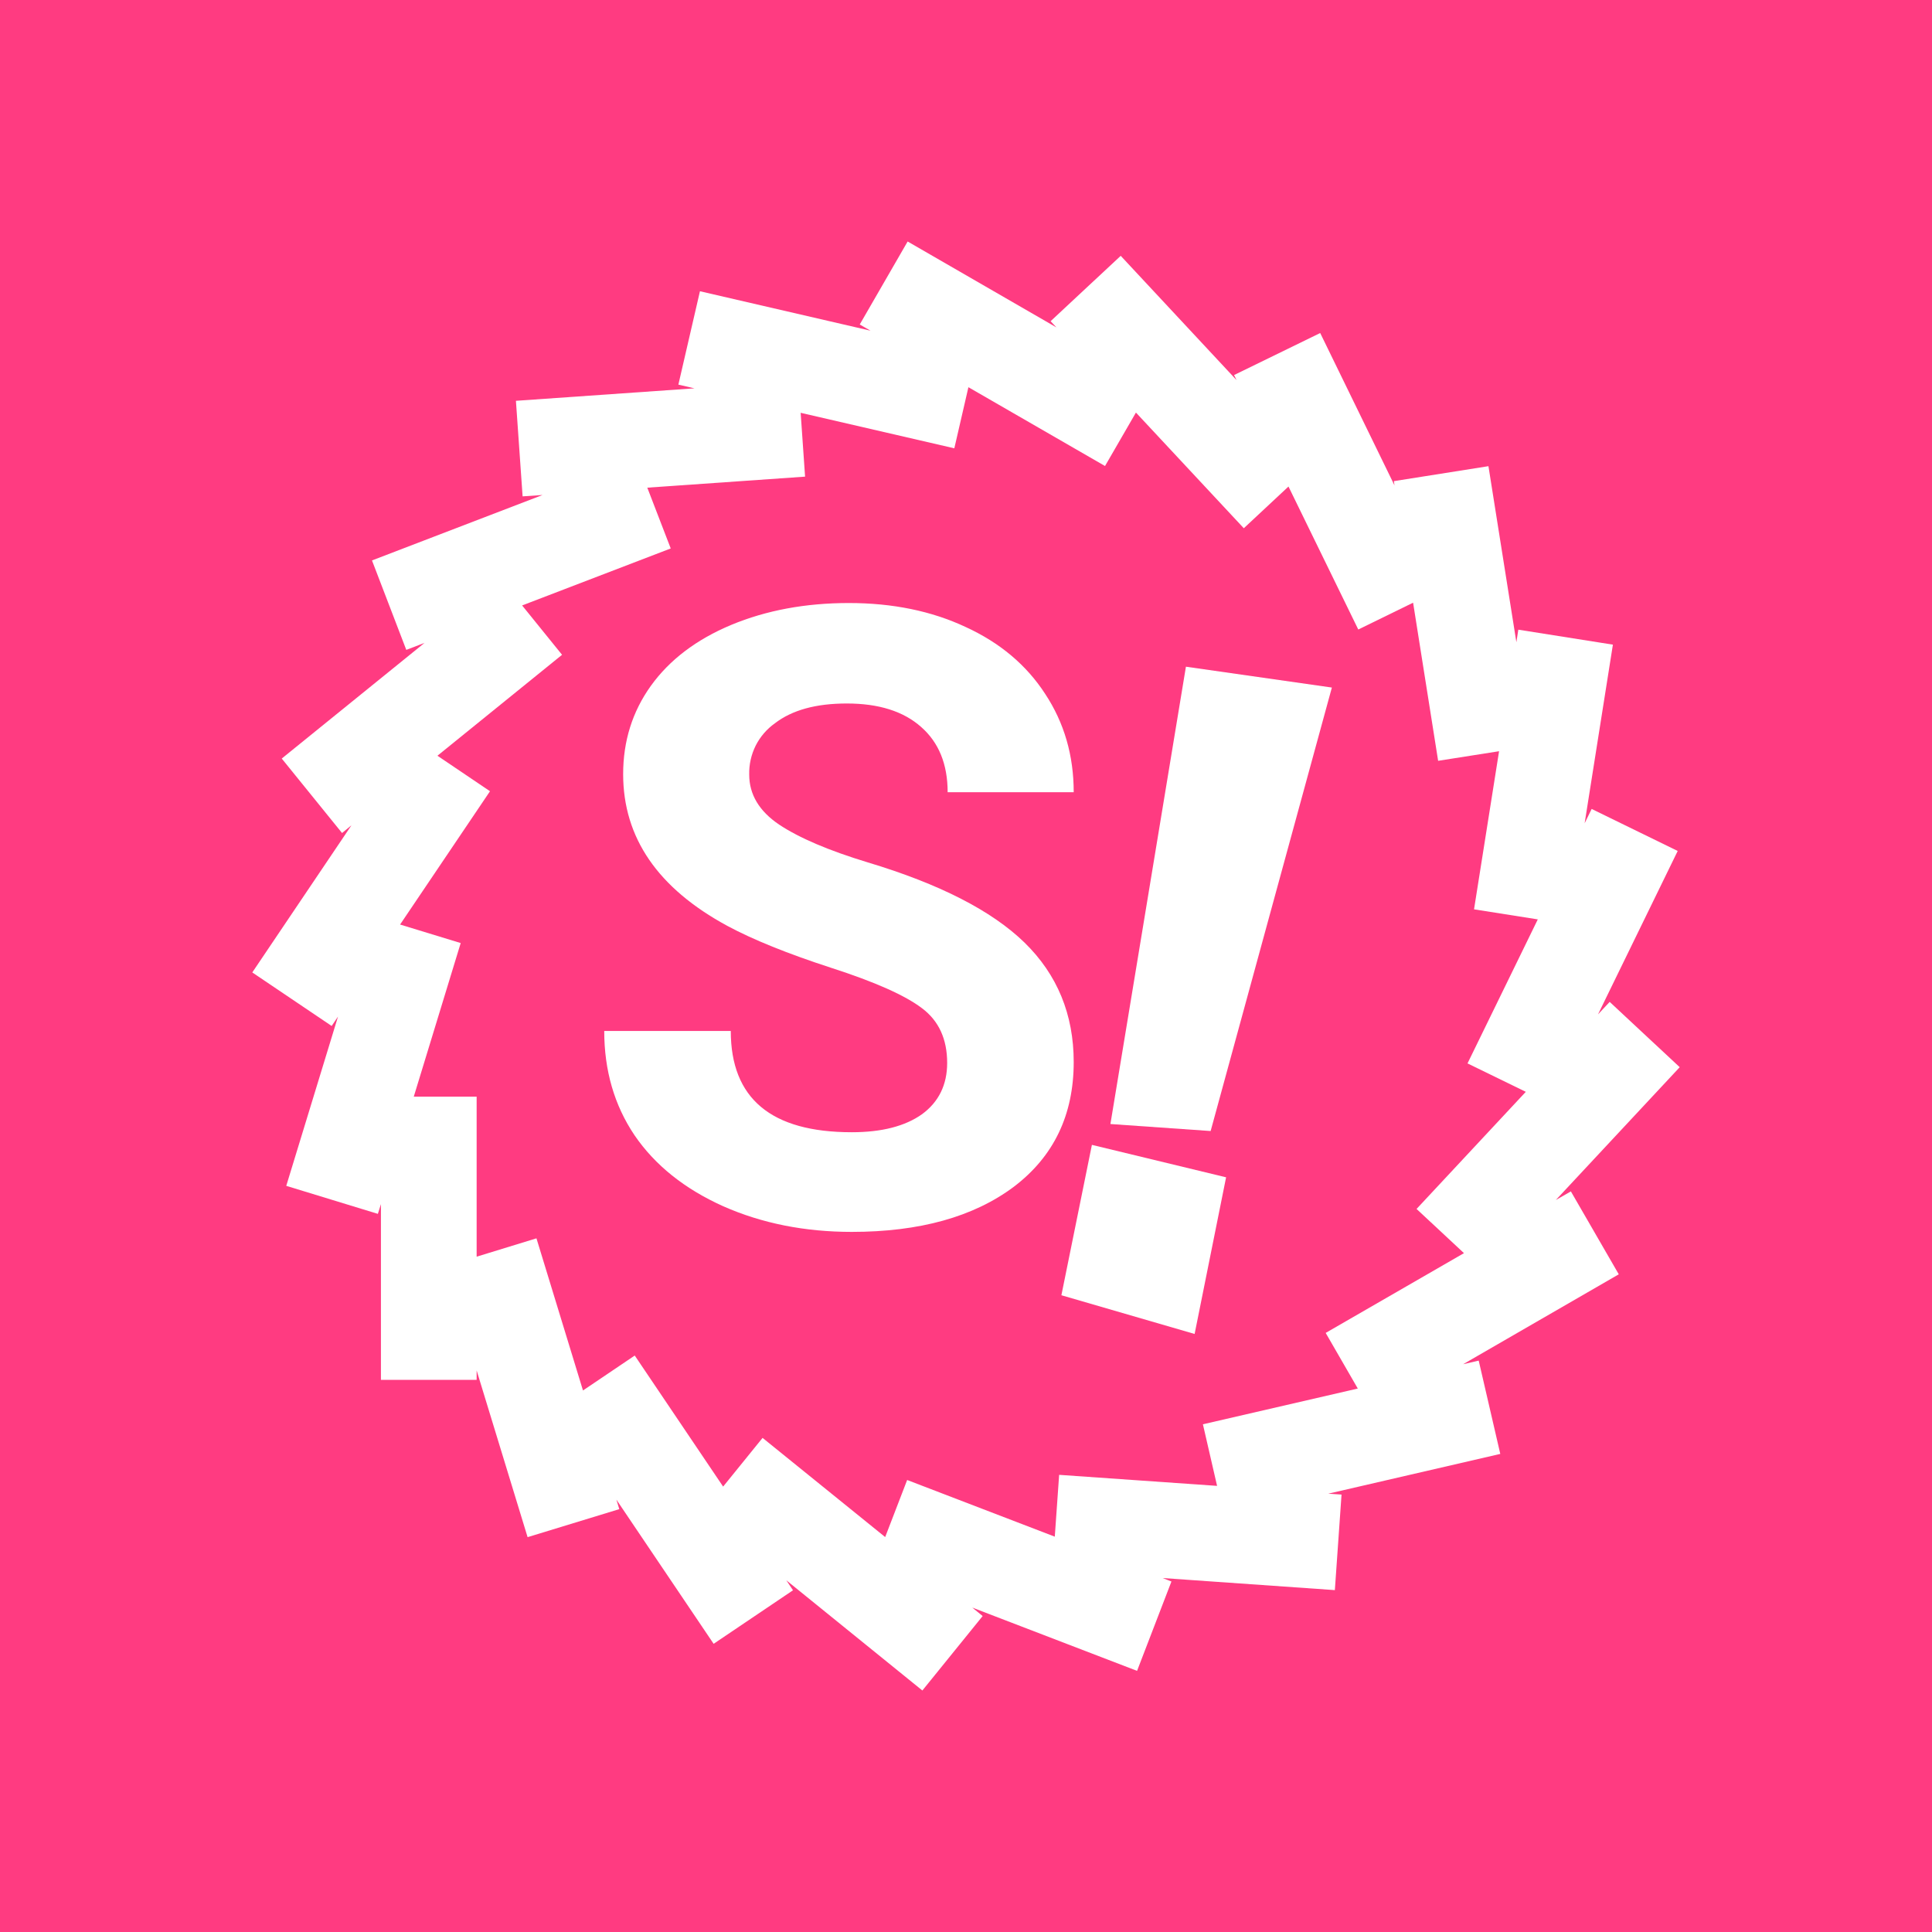 <svg width="24" height="24" viewBox="0 0 24 24" fill="none" xmlns="http://www.w3.org/2000/svg">
<rect x="0" y="0" width="24" height="24" fill="#333333" stroke="none"/>
<g clip-path="url(#clip0_328_43020)">
<path d="M24 0H0V24H24V0Z" fill="#FF3B81"/>
<path d="M16.545 8.541L15.039 14.05L13.794 13.963L14.732 8.282L16.545 8.541ZM15.231 14.625L14.84 16.571L13.185 16.09L13.564 14.222L15.231 14.625Z" fill="white"/>
<path d="M5.921 17.024V17.141H4.732V14.958L4.694 15.079L3.556 14.731L4.199 12.628L4.12 12.745L3.134 12.08L4.366 10.252L4.249 10.348L3.5 9.423L5.274 7.986L5.047 8.073L4.621 6.962L6.74 6.149L6.492 6.166L6.409 4.979L8.627 4.824L8.427 4.778L8.695 3.618L10.814 4.108L10.68 4.031L11.275 3L13.123 4.067L13.051 3.99L13.922 3.178L15.361 4.722L15.33 4.659L16.4 4.137L17.323 6.03L17.315 5.977L18.49 5.791L18.837 7.978L18.861 7.822L20.036 8.008L19.685 10.227L19.772 10.049L20.841 10.571L19.851 12.601L19.996 12.446L20.866 13.257L19.327 14.907L19.514 14.8L20.109 15.83L18.175 16.947L18.369 16.902L18.637 18.061L16.5 18.555L16.665 18.566L16.582 19.753L14.443 19.603L14.552 19.646L14.125 20.756L12.078 19.97L12.207 20.075L11.458 21L9.768 19.631L9.851 19.755L8.865 20.42L7.657 18.629L7.693 18.747L6.554 19.095L5.921 17.024ZM5.921 15.611L6.664 15.383L7.242 17.273L7.885 16.839L8.983 18.467L9.473 17.862L10.996 19.094L11.269 18.385L13.103 19.089L13.157 18.321L15.119 18.458L14.943 17.693L16.867 17.249L16.468 16.558L18.186 15.567L17.597 15.018L18.954 13.563L18.23 13.21L19.103 11.421L18.311 11.296L18.622 9.332L17.865 9.451L17.554 7.487L16.873 7.82L16.006 6.044L15.451 6.562L14.111 5.125L13.727 5.789L12.03 4.81L11.855 5.569L9.946 5.128L10.001 5.921L8.041 6.058L8.332 6.813L6.486 7.521L6.982 8.134L5.434 9.388L6.087 9.829L4.97 11.485L5.723 11.715L5.14 13.623H5.921V15.611Z" fill="white"/>
<path d="M11.766 13.204C11.766 12.908 11.662 12.681 11.454 12.525C11.244 12.365 10.869 12.198 10.326 12.023C9.782 11.846 9.352 11.672 9.036 11.502C8.173 11.035 7.741 10.407 7.741 9.617C7.741 9.205 7.856 8.84 8.085 8.52C8.318 8.196 8.651 7.944 9.083 7.763C9.518 7.582 10.005 7.491 10.545 7.491C11.088 7.491 11.572 7.59 11.996 7.789C12.421 7.984 12.75 8.26 12.983 8.619C13.22 8.978 13.338 9.385 13.338 9.841H11.772C11.772 9.493 11.662 9.223 11.443 9.031C11.224 8.836 10.916 8.739 10.519 8.739C10.136 8.739 9.839 8.821 9.626 8.985C9.525 9.057 9.443 9.152 9.387 9.263C9.332 9.374 9.304 9.497 9.307 9.622C9.307 9.869 9.431 10.076 9.678 10.243C9.929 10.41 10.296 10.566 10.78 10.713C11.671 10.981 12.32 11.313 12.728 11.71C13.134 12.107 13.338 12.602 13.338 13.193C13.338 13.851 13.089 14.368 12.592 14.744C12.094 15.116 11.424 15.303 10.581 15.303C9.997 15.303 9.464 15.197 8.983 14.984C8.503 14.768 8.136 14.474 7.882 14.102C7.631 13.729 7.506 13.297 7.506 12.807H9.078C9.078 13.646 9.579 14.065 10.581 14.065C10.954 14.065 11.244 13.99 11.454 13.841C11.662 13.688 11.766 13.475 11.766 13.204Z" fill="white"/>
</g>
<defs>
<clipPath id="clip0_328_43020">
<rect width="24" height="24" fill="white"/>
</clipPath>
</defs>
</svg>
